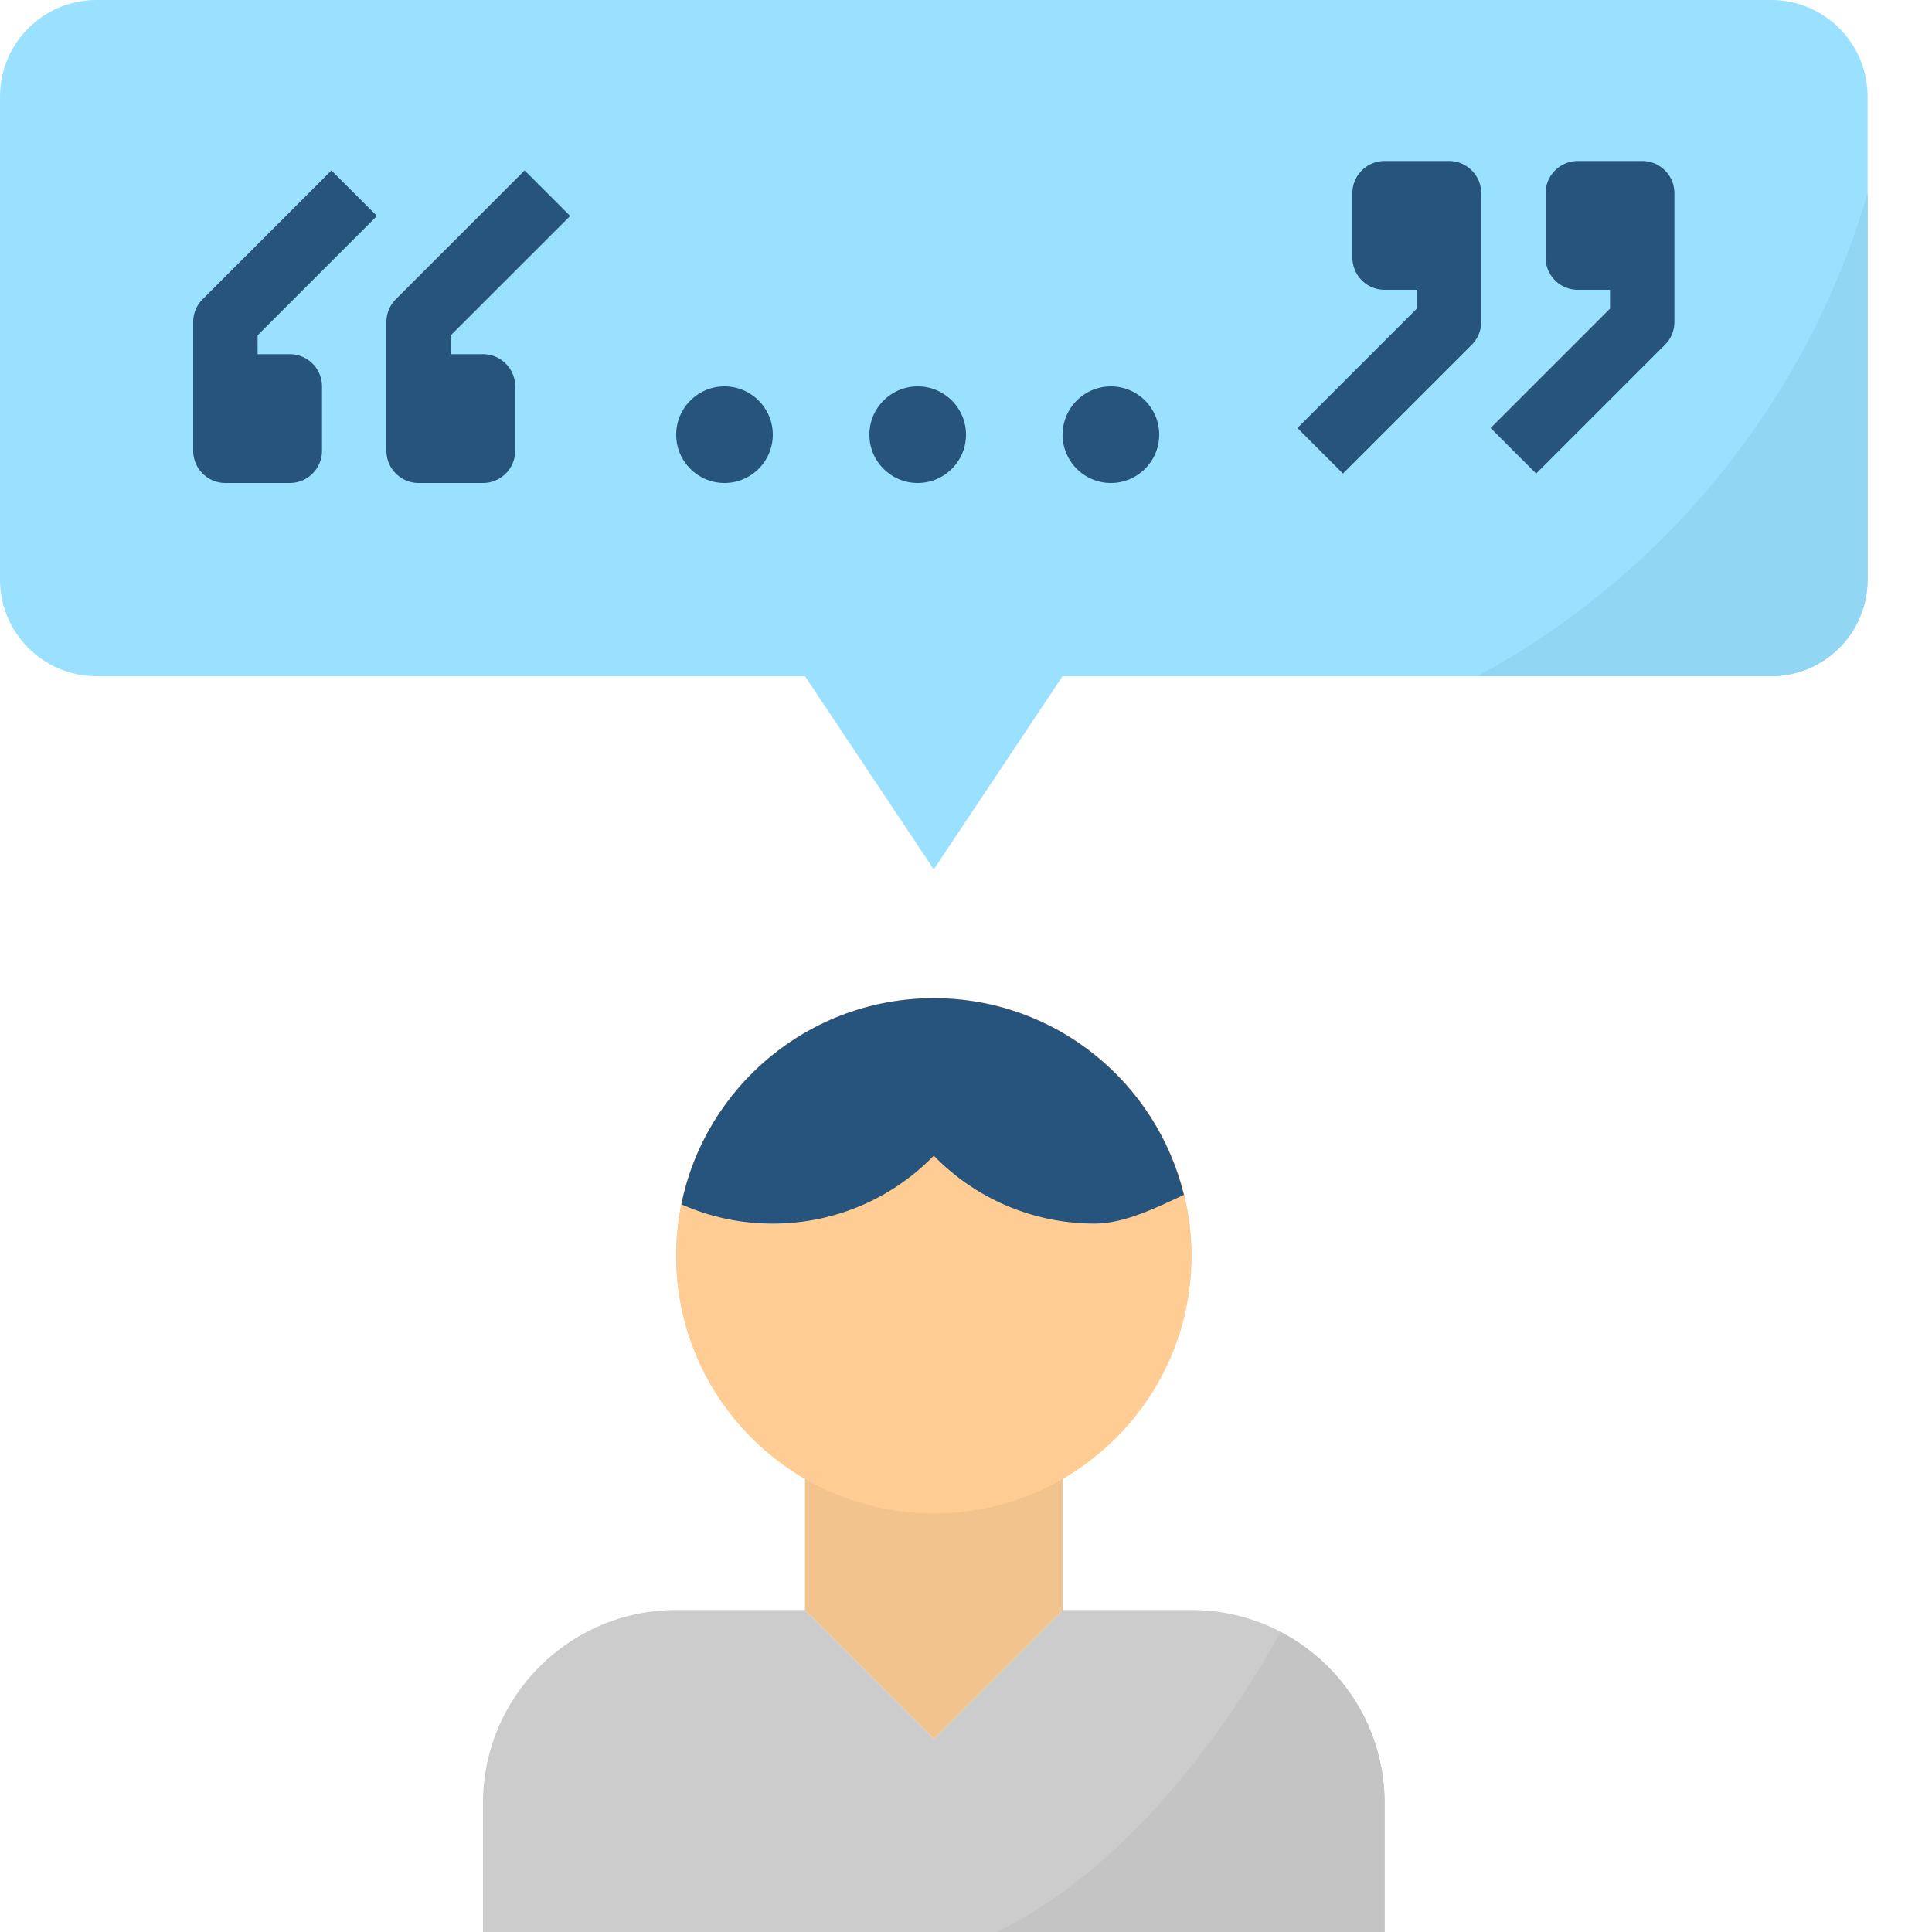 <svg viewBox="0 0 480 480" xmlns="http://www.w3.org/2000/svg"><g><path d="M440 168H264l-32 48-32-48H24c-13.258 0-24-10.742-24-24V24C0 10.742 10.742 0 24 0h416c13.258 0 24 10.742 24 24v120c0 13.258-10.742 24-24 24zm0 0" fill="#99e1ff"></path><g fill="#26547c"><path d="M408 40h-16c-4.414 0-8 3.586-8 8v16c0 4.414 3.586 8 8 8h8v4.688l-29.656 29.656 11.312 11.312 32-32A7.978 7.978 0 0 0 416 80V48c0-4.414-3.586-8-8-8zM360 40h-16c-4.414 0-8 3.586-8 8v16c0 4.414 3.586 8 8 8h8v4.688l-29.656 29.656 11.312 11.312 32-32A7.978 7.978 0 0 0 368 80V48c0-4.414-3.586-8-8-8zM93.656 53.656 82.344 42.344l-32 32A7.978 7.978 0 0 0 48 80v32c0 4.414 3.586 8 8 8h16c4.414 0 8-3.586 8-8V96c0-4.414-3.586-8-8-8h-8v-4.688zM141.656 53.656l-11.312-11.312-32 32A7.978 7.978 0 0 0 96 80v32c0 4.414 3.586 8 8 8h16c4.414 0 8-3.586 8-8V96c0-4.414-3.586-8-8-8h-8v-4.688zM180 96c-6.617 0-12 5.383-12 12s5.383 12 12 12 12-5.383 12-12-5.383-12-12-12zM228 96c-6.617 0-12 5.383-12 12s5.383 12 12 12 12-5.383 12-12-5.383-12-12-12zM276 96c-6.617 0-12 5.383-12 12s5.383 12 12 12 12-5.383 12-12-5.383-12-12-12zm0 0" fill="#26547c"></path></g><path d="M296 400h-32l-32 32-32-32h-32c-26.512 0-48 21.488-48 48v32h224v-32c0-26.512-21.488-48-48-48zm0 0" fill="#cccccc"></path><path d="M296 312c0-35.344-28.656-64-64-64s-64 28.656-64 64c0 23.672 12.887 44.297 32 55.367V400l32 32 32-32v-32.633c19.113-11.07 32-31.695 32-55.367zm0 0" fill="#f2c38d"></path><path d="M296 312c0 35.348-28.652 64-64 64s-64-28.652-64-64 28.652-64 64-64 64 28.652 64 64zm0 0" fill="#ffcd94"></path><path d="M232 248c-30.96 0-56.785 21.992-62.71 51.2 6.956 3.12 14.632 4.8 22.71 4.8 15.68 0 29.922-6.48 40-16.879C242.078 297.52 256.32 304 272 304c7.375 0 15.473-4.055 22.129-7.137C287.313 268.832 262.12 248 232 248zm0 0" fill="#26547c"></path><path d="M318.176 405.457c-16.008 28.871-40.735 60.137-70.574 74.543H344v-32c0-18.504-10.488-34.535-25.824-42.543zm0 0" fill="#c4c4c4"></path><path d="M367.063 168H440c13.258 0 24-10.742 24-24V47.984c-15.063 51.743-50.426 94.84-96.938 120.016zm0 0" fill="#91d6f2"></path></g></svg>